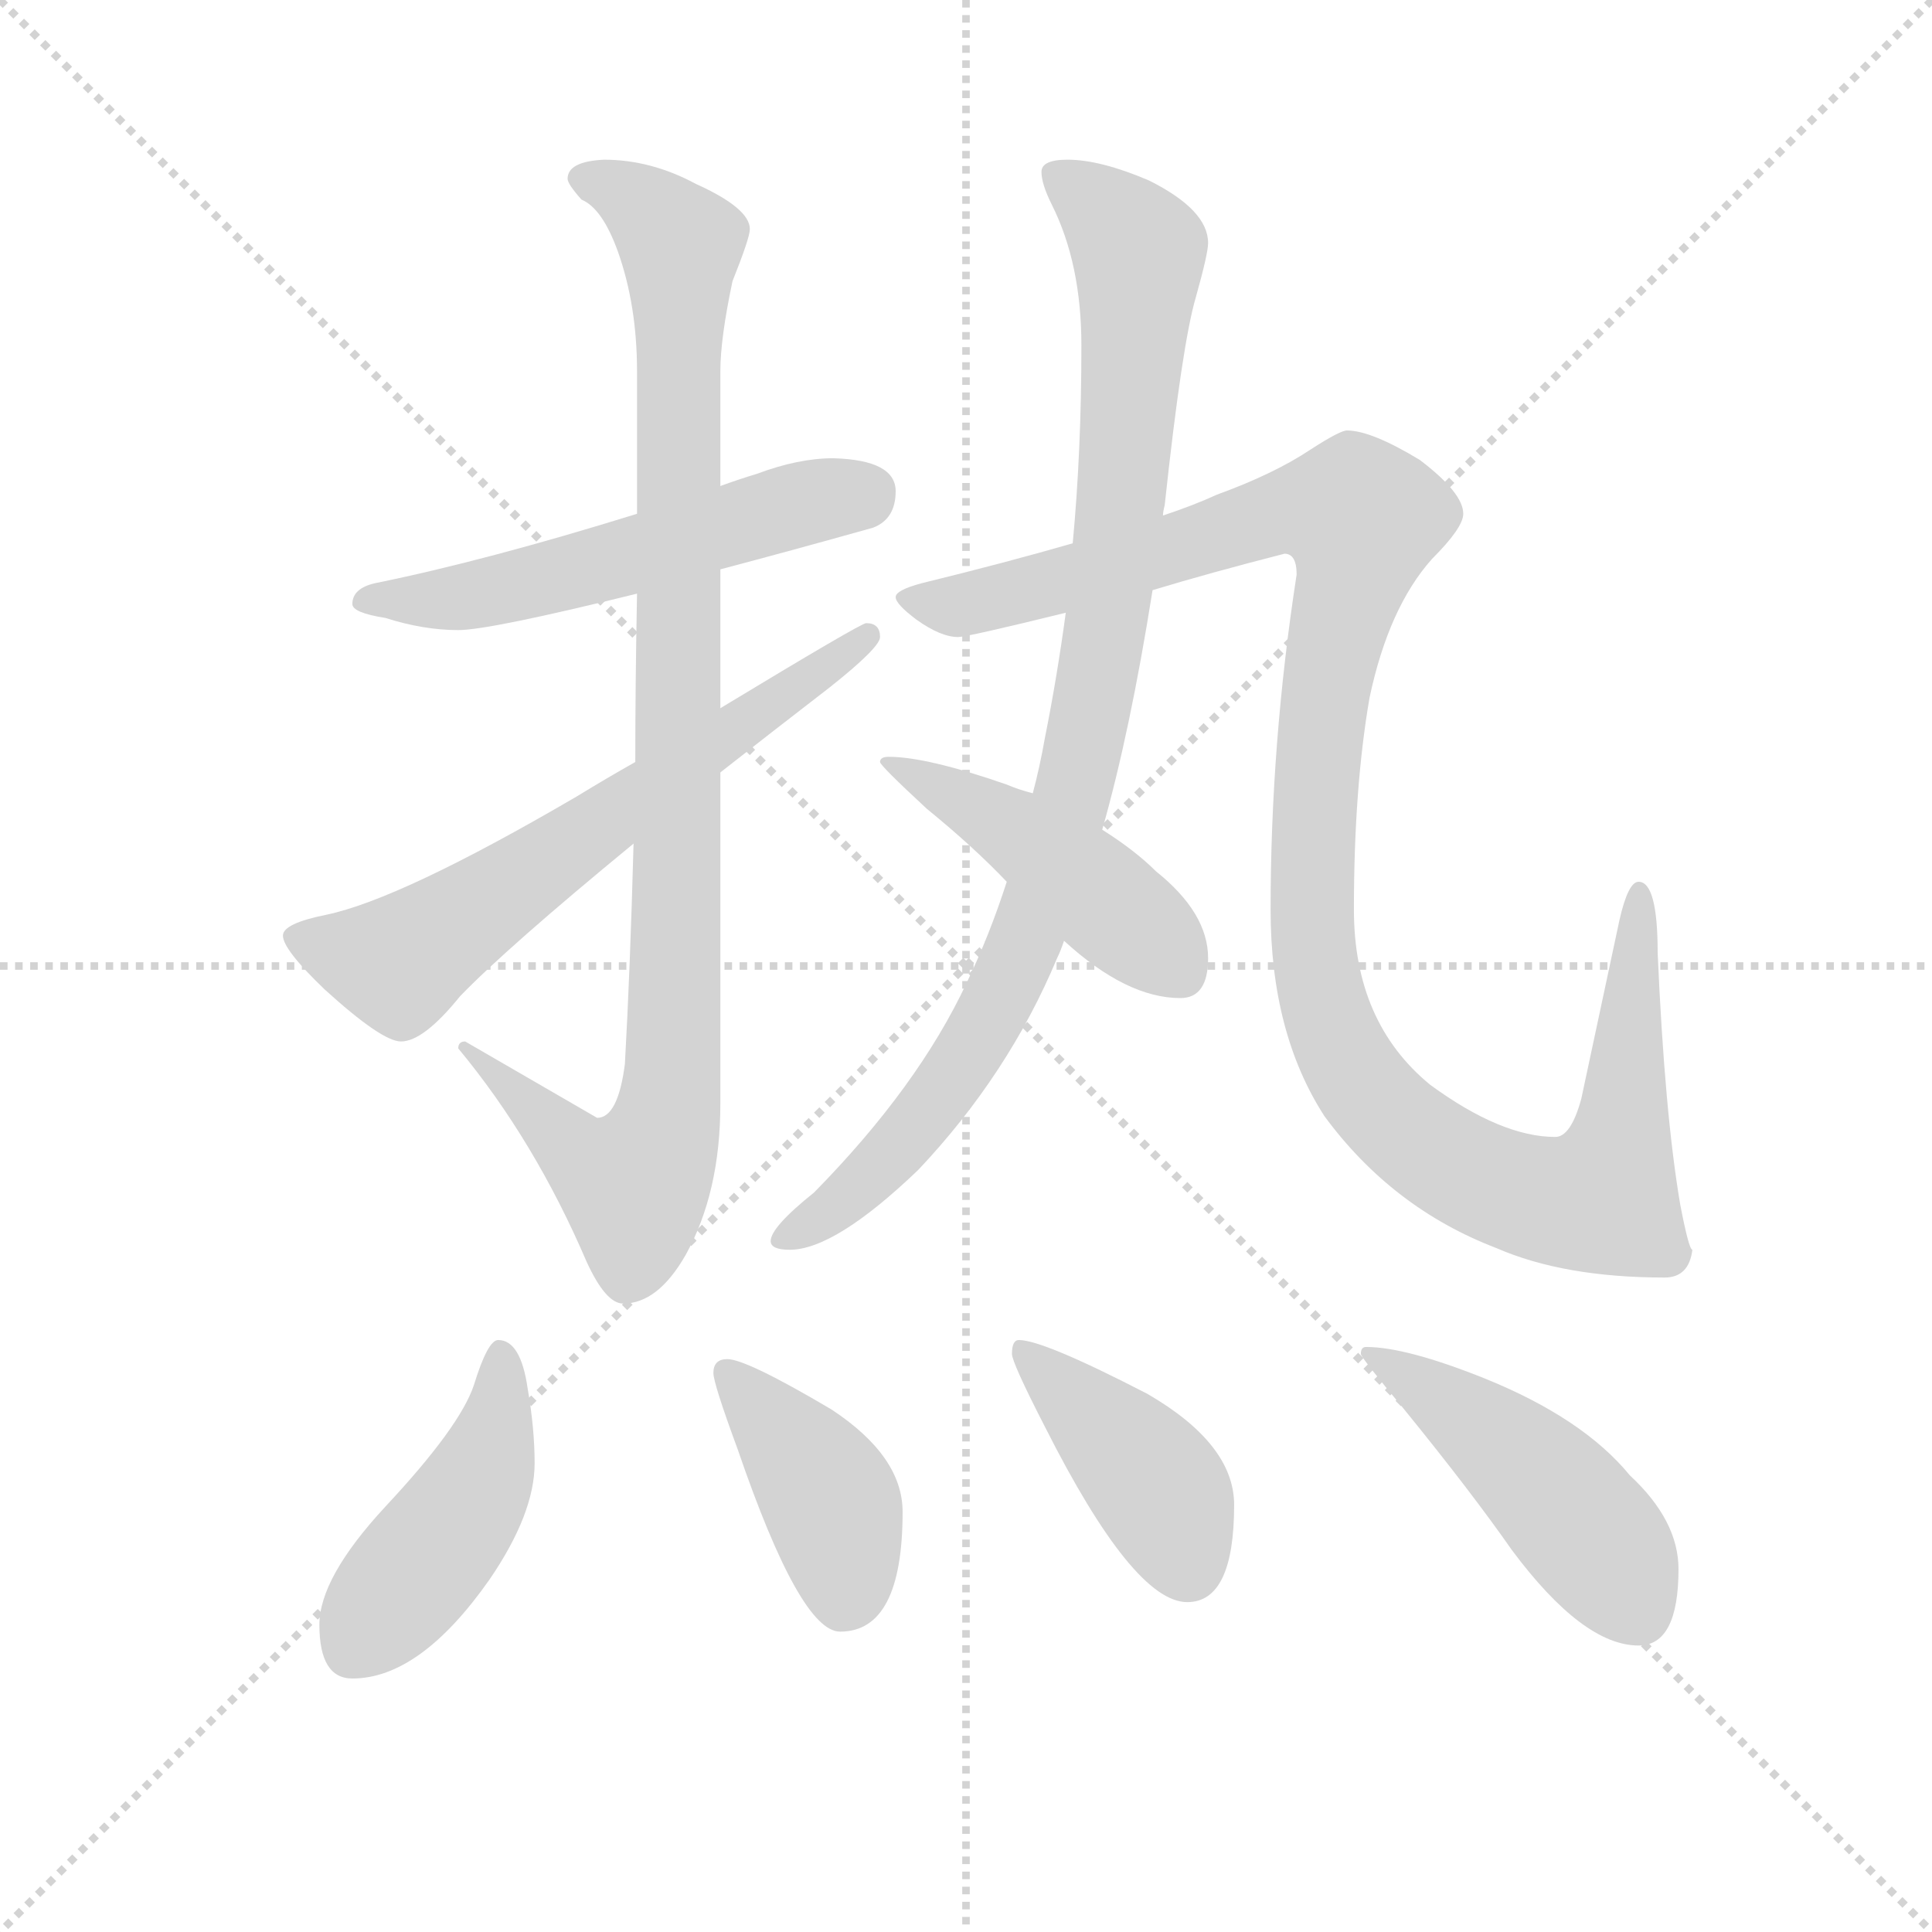 <svg version="1.1" viewBox="0 0 1024 1024" xmlns="http://www.w3.org/2000/svg">
  <g stroke="lightgray" stroke-dasharray="1,1" stroke-width="1" transform="scale(4, 4)">
    <line x1="0" y1="0" x2="256" y2="256"></line>
    <line x1="256" y1="0" x2="0" y2="256"></line>
    <line x1="128" y1="0" x2="128" y2="256"></line>
    <line x1="0" y1="128" x2="256" y2="128"></line>
  </g>
  <g transform="scale(0.92, -0.92) translate(60, -830)">
    <style type="text/css">
      
        @keyframes keyframes0 {
          from {
            stroke: blue;
            stroke-dashoffset: 553;
            stroke-width: 128;
          }
          64% {
            animation-timing-function: step-end;
            stroke: blue;
            stroke-dashoffset: 0;
            stroke-width: 128;
          }
          to {
            stroke: black;
            stroke-width: 1024;
          }
        }
        #make-me-a-hanzi-animation-0 {
          animation: keyframes0 0.7s both;
          animation-delay: 0s;
          animation-timing-function: linear;
        }
      
        @keyframes keyframes1 {
          from {
            stroke: blue;
            stroke-dashoffset: 988;
            stroke-width: 128;
          }
          76% {
            animation-timing-function: step-end;
            stroke: blue;
            stroke-dashoffset: 0;
            stroke-width: 128;
          }
          to {
            stroke: black;
            stroke-width: 1024;
          }
        }
        #make-me-a-hanzi-animation-1 {
          animation: keyframes1 1.054s both;
          animation-delay: 0.7s;
          animation-timing-function: linear;
        }
      
        @keyframes keyframes2 {
          from {
            stroke: blue;
            stroke-dashoffset: 646;
            stroke-width: 128;
          }
          68% {
            animation-timing-function: step-end;
            stroke: blue;
            stroke-dashoffset: 0;
            stroke-width: 128;
          }
          to {
            stroke: black;
            stroke-width: 1024;
          }
        }
        #make-me-a-hanzi-animation-2 {
          animation: keyframes2 0.776s both;
          animation-delay: 1.754s;
          animation-timing-function: linear;
        }
      
        @keyframes keyframes3 {
          from {
            stroke: blue;
            stroke-dashoffset: 949;
            stroke-width: 128;
          }
          76% {
            animation-timing-function: step-end;
            stroke: blue;
            stroke-dashoffset: 0;
            stroke-width: 128;
          }
          to {
            stroke: black;
            stroke-width: 1024;
          }
        }
        #make-me-a-hanzi-animation-3 {
          animation: keyframes3 1.022s both;
          animation-delay: 2.53s;
          animation-timing-function: linear;
        }
      
        @keyframes keyframes4 {
          from {
            stroke: blue;
            stroke-dashoffset: 1197;
            stroke-width: 128;
          }
          80% {
            animation-timing-function: step-end;
            stroke: blue;
            stroke-dashoffset: 0;
            stroke-width: 128;
          }
          to {
            stroke: black;
            stroke-width: 1024;
          }
        }
        #make-me-a-hanzi-animation-4 {
          animation: keyframes4 1.224s both;
          animation-delay: 3.552s;
          animation-timing-function: linear;
        }
      
        @keyframes keyframes5 {
          from {
            stroke: blue;
            stroke-dashoffset: 462;
            stroke-width: 128;
          }
          60% {
            animation-timing-function: step-end;
            stroke: blue;
            stroke-dashoffset: 0;
            stroke-width: 128;
          }
          to {
            stroke: black;
            stroke-width: 1024;
          }
        }
        #make-me-a-hanzi-animation-5 {
          animation: keyframes5 0.626s both;
          animation-delay: 4.776s;
          animation-timing-function: linear;
        }
      
        @keyframes keyframes6 {
          from {
            stroke: blue;
            stroke-dashoffset: 452;
            stroke-width: 128;
          }
          60% {
            animation-timing-function: step-end;
            stroke: blue;
            stroke-dashoffset: 0;
            stroke-width: 128;
          }
          to {
            stroke: black;
            stroke-width: 1024;
          }
        }
        #make-me-a-hanzi-animation-6 {
          animation: keyframes6 0.618s both;
          animation-delay: 5.402s;
          animation-timing-function: linear;
        }
      
        @keyframes keyframes7 {
          from {
            stroke: blue;
            stroke-dashoffset: 407;
            stroke-width: 128;
          }
          57% {
            animation-timing-function: step-end;
            stroke: blue;
            stroke-dashoffset: 0;
            stroke-width: 128;
          }
          to {
            stroke: black;
            stroke-width: 1024;
          }
        }
        #make-me-a-hanzi-animation-7 {
          animation: keyframes7 0.581s both;
          animation-delay: 6.02s;
          animation-timing-function: linear;
        }
      
        @keyframes keyframes8 {
          from {
            stroke: blue;
            stroke-dashoffset: 415;
            stroke-width: 128;
          }
          57% {
            animation-timing-function: step-end;
            stroke: blue;
            stroke-dashoffset: 0;
            stroke-width: 128;
          }
          to {
            stroke: black;
            stroke-width: 1024;
          }
        }
        #make-me-a-hanzi-animation-8 {
          animation: keyframes8 0.588s both;
          animation-delay: 6.601s;
          animation-timing-function: linear;
        }
      
        @keyframes keyframes9 {
          from {
            stroke: blue;
            stroke-dashoffset: 475;
            stroke-width: 128;
          }
          61% {
            animation-timing-function: step-end;
            stroke: blue;
            stroke-dashoffset: 0;
            stroke-width: 128;
          }
          to {
            stroke: black;
            stroke-width: 1024;
          }
        }
        #make-me-a-hanzi-animation-9 {
          animation: keyframes9 0.637s both;
          animation-delay: 7.189s;
          animation-timing-function: linear;
        }
      
    </style>
    
      <path d="M 420 566 Q 400 566 376 557 Q 366 554 355 550 L 307 534 Q 220 507 156 494 Q 143 491 143 482 Q 143 477 162 474 Q 184 467 204 467 Q 222 467 307 488 L 355 502 Q 393 512 443 526 Q 456 531 456 547 Q 456 565 420 566 Z" fill="lightgray"></path>
    
      <path d="M 355 550 L 355 616 Q 355 635 362 668 Q 372 693 372 698 Q 372 710 341 724 Q 315 738 288 738 Q 267 737 267 727 Q 267 724 275 715 Q 287 710 296 685 Q 307 654 307 616 L 307 534 L 307 488 Q 306 436 306 391 L 305 344 Q 303 270 300 217 Q 296 186 284 186 L 208 230 Q 204 230 204 226 Q 248 173 278 103 Q 289 79 299 79 Q 319 79 335 107 Q 355 143 355 194 L 355 385 L 355 422 L 355 502 L 355 550 Z" fill="lightgray"></path>
    
      <path d="M 306 391 Q 290 382 272 371 Q 171 312 128 303 Q 103 298 103 291 Q 103 283 127 260 Q 160 230 171 230 Q 184 230 205 256 Q 232 284 305 344 L 355 385 Q 383 407 418 434 Q 447 457 447 463 Q 447 471 439 471 Q 436 471 355 422 L 306 391 Z" fill="lightgray"></path>
    
      <path d="M 610 533 Q 610 535 611 539 Q 621 632 629 659 Q 636 684 636 690 Q 636 709 602 726 Q 574 738 555 738 Q 540 738 540 731 Q 540 724 546 712 Q 563 678 563 631 Q 563 570 558 517 L 554 477 Q 549 440 542 405 Q 539 388 535 373 L 520 322 Q 510 291 497 264 Q 469 204 409 143 Q 384 123 384 115 Q 384 110 395 110 Q 421 110 469 156 Q 521 211 549 278 Q 551 282 553 288 L 575 352 Q 591 408 604 490 L 610 533 Z" fill="lightgray"></path>
    
      <path d="M 716 582 Q 712 582 695 571 Q 674 557 641 545 Q 628 539 610 533 L 558 517 Q 520 506 471 494 Q 456 490 456 486 Q 456 482 468 473 Q 482 463 492 463 Q 497 463 554 477 L 604 490 Q 637 500 680 511 Q 687 511 687 499 Q 672 402 672 306 Q 672 235 703 187 Q 742 134 802 111 Q 841 94 899 94 Q 913 94 915 110 Q 913 110 908 136 Q 899 189 895 281 Q 895 322 884 322 Q 878 322 873 300 L 851 197 Q 845 175 836 175 Q 805 175 764 205 Q 720 241 720 306 Q 720 376 729 428 Q 740 480 765 508 Q 783 526 783 534 Q 783 546 758 565 Q 730 582 716 582 Z" fill="lightgray"></path>
    
      <path d="M 535 373 Q 527 375 520 378 Q 474 394 452 394 Q 447 394 447 391 Q 447 389 474 364 Q 501 342 520 322 L 553 288 Q 589 255 620 255 Q 636 255 636 278 Q 636 304 606 328 Q 594 340 575 352 L 535 373 Z" fill="lightgray"></path>
    
      <path d="M 227 58 Q 221 58 213 32 Q 205 8 162 -38 Q 124 -79 124 -106 Q 124 -137 143 -137 Q 182 -137 222 -80 Q 248 -42 248 -13 Q 248 7 244 30 Q 240 58 227 58 Z" fill="lightgray"></path>
    
      <path d="M 359 47 Q 351 47 351 39 Q 351 33 365 -5 Q 401 -110 424 -110 Q 460 -110 460 -41 Q 460 -9 419 18 Q 370 47 359 47 Z" fill="lightgray"></path>
    
      <path d="M 527 58 Q 523 58 523 50 Q 523 45 542 8 Q 593 -93 624 -93 Q 651 -93 651 -37 Q 651 -2 601 27 Q 541 58 527 58 Z" fill="lightgray"></path>
    
      <path d="M 727 54 Q 724 54 724 50 Q 724 48 749 18 Q 788 -30 811 -63 Q 852 -118 884 -118 Q 907 -118 907 -74 Q 907 -46 879 -20 Q 852 13 795 36 Q 750 54 727 54 Z" fill="lightgray"></path>
    
    
      <clipPath id="make-me-a-hanzi-clip-0">
        <path d="M 420 566 Q 400 566 376 557 Q 366 554 355 550 L 307 534 Q 220 507 156 494 Q 143 491 143 482 Q 143 477 162 474 Q 184 467 204 467 Q 222 467 307 488 L 355 502 Q 393 512 443 526 Q 456 531 456 547 Q 456 565 420 566 Z"></path>
      </clipPath>
      <path clip-path="url(#make-me-a-hanzi-clip-0)" d="M 149 484 L 198 485 L 251 495 L 404 541 L 438 546" fill="none" id="make-me-a-hanzi-animation-0" stroke-dasharray="425 850" stroke-linecap="round"></path>
    
      <clipPath id="make-me-a-hanzi-clip-1">
        <path d="M 355 550 L 355 616 Q 355 635 362 668 Q 372 693 372 698 Q 372 710 341 724 Q 315 738 288 738 Q 267 737 267 727 Q 267 724 275 715 Q 287 710 296 685 Q 307 654 307 616 L 307 534 L 307 488 Q 306 436 306 391 L 305 344 Q 303 270 300 217 Q 296 186 284 186 L 208 230 Q 204 230 204 226 Q 248 173 278 103 Q 289 79 299 79 Q 319 79 335 107 Q 355 143 355 194 L 355 385 L 355 422 L 355 502 L 355 550 Z"></path>
      </clipPath>
      <path clip-path="url(#make-me-a-hanzi-clip-1)" d="M 278 725 L 304 716 L 332 689 L 328 218 L 315 161 L 305 148 L 287 155 L 212 222" fill="none" id="make-me-a-hanzi-animation-1" stroke-dasharray="860 1720" stroke-linecap="round"></path>
    
      <clipPath id="make-me-a-hanzi-clip-2">
        <path d="M 306 391 Q 290 382 272 371 Q 171 312 128 303 Q 103 298 103 291 Q 103 283 127 260 Q 160 230 171 230 Q 184 230 205 256 Q 232 284 305 344 L 355 385 Q 383 407 418 434 Q 447 457 447 463 Q 447 471 439 471 Q 436 471 355 422 L 306 391 Z"></path>
      </clipPath>
      <path clip-path="url(#make-me-a-hanzi-clip-2)" d="M 111 290 L 170 275 L 440 464" fill="none" id="make-me-a-hanzi-animation-2" stroke-dasharray="518 1036" stroke-linecap="round"></path>
    
      <clipPath id="make-me-a-hanzi-clip-3">
        <path d="M 610 533 Q 610 535 611 539 Q 621 632 629 659 Q 636 684 636 690 Q 636 709 602 726 Q 574 738 555 738 Q 540 738 540 731 Q 540 724 546 712 Q 563 678 563 631 Q 563 570 558 517 L 554 477 Q 549 440 542 405 Q 539 388 535 373 L 520 322 Q 510 291 497 264 Q 469 204 409 143 Q 384 123 384 115 Q 384 110 395 110 Q 421 110 469 156 Q 521 211 549 278 Q 551 282 553 288 L 575 352 Q 591 408 604 490 L 610 533 Z"></path>
      </clipPath>
      <path clip-path="url(#make-me-a-hanzi-clip-3)" d="M 549 728 L 596 685 L 588 553 L 563 390 L 536 301 L 503 230 L 450 161 L 391 116" fill="none" id="make-me-a-hanzi-animation-3" stroke-dasharray="821 1642" stroke-linecap="round"></path>
    
      <clipPath id="make-me-a-hanzi-clip-4">
        <path d="M 716 582 Q 712 582 695 571 Q 674 557 641 545 Q 628 539 610 533 L 558 517 Q 520 506 471 494 Q 456 490 456 486 Q 456 482 468 473 Q 482 463 492 463 Q 497 463 554 477 L 604 490 Q 637 500 680 511 Q 687 511 687 499 Q 672 402 672 306 Q 672 235 703 187 Q 742 134 802 111 Q 841 94 899 94 Q 913 94 915 110 Q 913 110 908 136 Q 899 189 895 281 Q 895 322 884 322 Q 878 322 873 300 L 851 197 Q 845 175 836 175 Q 805 175 764 205 Q 720 241 720 306 Q 720 376 729 428 Q 740 480 765 508 Q 783 526 783 534 Q 783 546 758 565 Q 730 582 716 582 Z"></path>
      </clipPath>
      <path clip-path="url(#make-me-a-hanzi-clip-4)" d="M 461 485 L 492 481 L 538 490 L 673 534 L 721 533 L 722 512 L 697 371 L 699 268 L 711 229 L 730 198 L 750 178 L 795 150 L 841 137 L 864 142 L 876 189 L 884 316" fill="none" id="make-me-a-hanzi-animation-4" stroke-dasharray="1069 2138" stroke-linecap="round"></path>
    
      <clipPath id="make-me-a-hanzi-clip-5">
        <path d="M 535 373 Q 527 375 520 378 Q 474 394 452 394 Q 447 394 447 391 Q 447 389 474 364 Q 501 342 520 322 L 553 288 Q 589 255 620 255 Q 636 255 636 278 Q 636 304 606 328 Q 594 340 575 352 L 535 373 Z"></path>
      </clipPath>
      <path clip-path="url(#make-me-a-hanzi-clip-5)" d="M 451 391 L 530 348 L 619 273" fill="none" id="make-me-a-hanzi-animation-5" stroke-dasharray="334 668" stroke-linecap="round"></path>
    
      <clipPath id="make-me-a-hanzi-clip-6">
        <path d="M 227 58 Q 221 58 213 32 Q 205 8 162 -38 Q 124 -79 124 -106 Q 124 -137 143 -137 Q 182 -137 222 -80 Q 248 -42 248 -13 Q 248 7 244 30 Q 240 58 227 58 Z"></path>
      </clipPath>
      <path clip-path="url(#make-me-a-hanzi-clip-6)" d="M 228 50 L 228 20 L 211 -33 L 143 -120" fill="none" id="make-me-a-hanzi-animation-6" stroke-dasharray="324 648" stroke-linecap="round"></path>
    
      <clipPath id="make-me-a-hanzi-clip-7">
        <path d="M 359 47 Q 351 47 351 39 Q 351 33 365 -5 Q 401 -110 424 -110 Q 460 -110 460 -41 Q 460 -9 419 18 Q 370 47 359 47 Z"></path>
      </clipPath>
      <path clip-path="url(#make-me-a-hanzi-clip-7)" d="M 360 38 L 417 -33 L 424 -51 L 426 -92" fill="none" id="make-me-a-hanzi-animation-7" stroke-dasharray="279 558" stroke-linecap="round"></path>
    
      <clipPath id="make-me-a-hanzi-clip-8">
        <path d="M 527 58 Q 523 58 523 50 Q 523 45 542 8 Q 593 -93 624 -93 Q 651 -93 651 -37 Q 651 -2 601 27 Q 541 58 527 58 Z"></path>
      </clipPath>
      <path clip-path="url(#make-me-a-hanzi-clip-8)" d="M 529 52 L 609 -30 L 624 -72" fill="none" id="make-me-a-hanzi-animation-8" stroke-dasharray="287 574" stroke-linecap="round"></path>
    
      <clipPath id="make-me-a-hanzi-clip-9">
        <path d="M 727 54 Q 724 54 724 50 Q 724 48 749 18 Q 788 -30 811 -63 Q 852 -118 884 -118 Q 907 -118 907 -74 Q 907 -46 879 -20 Q 852 13 795 36 Q 750 54 727 54 Z"></path>
      </clipPath>
      <path clip-path="url(#make-me-a-hanzi-clip-9)" d="M 729 50 L 779 19 L 824 -19 L 867 -67 L 884 -100" fill="none" id="make-me-a-hanzi-animation-9" stroke-dasharray="347 694" stroke-linecap="round"></path>
    
  </g>
</svg>